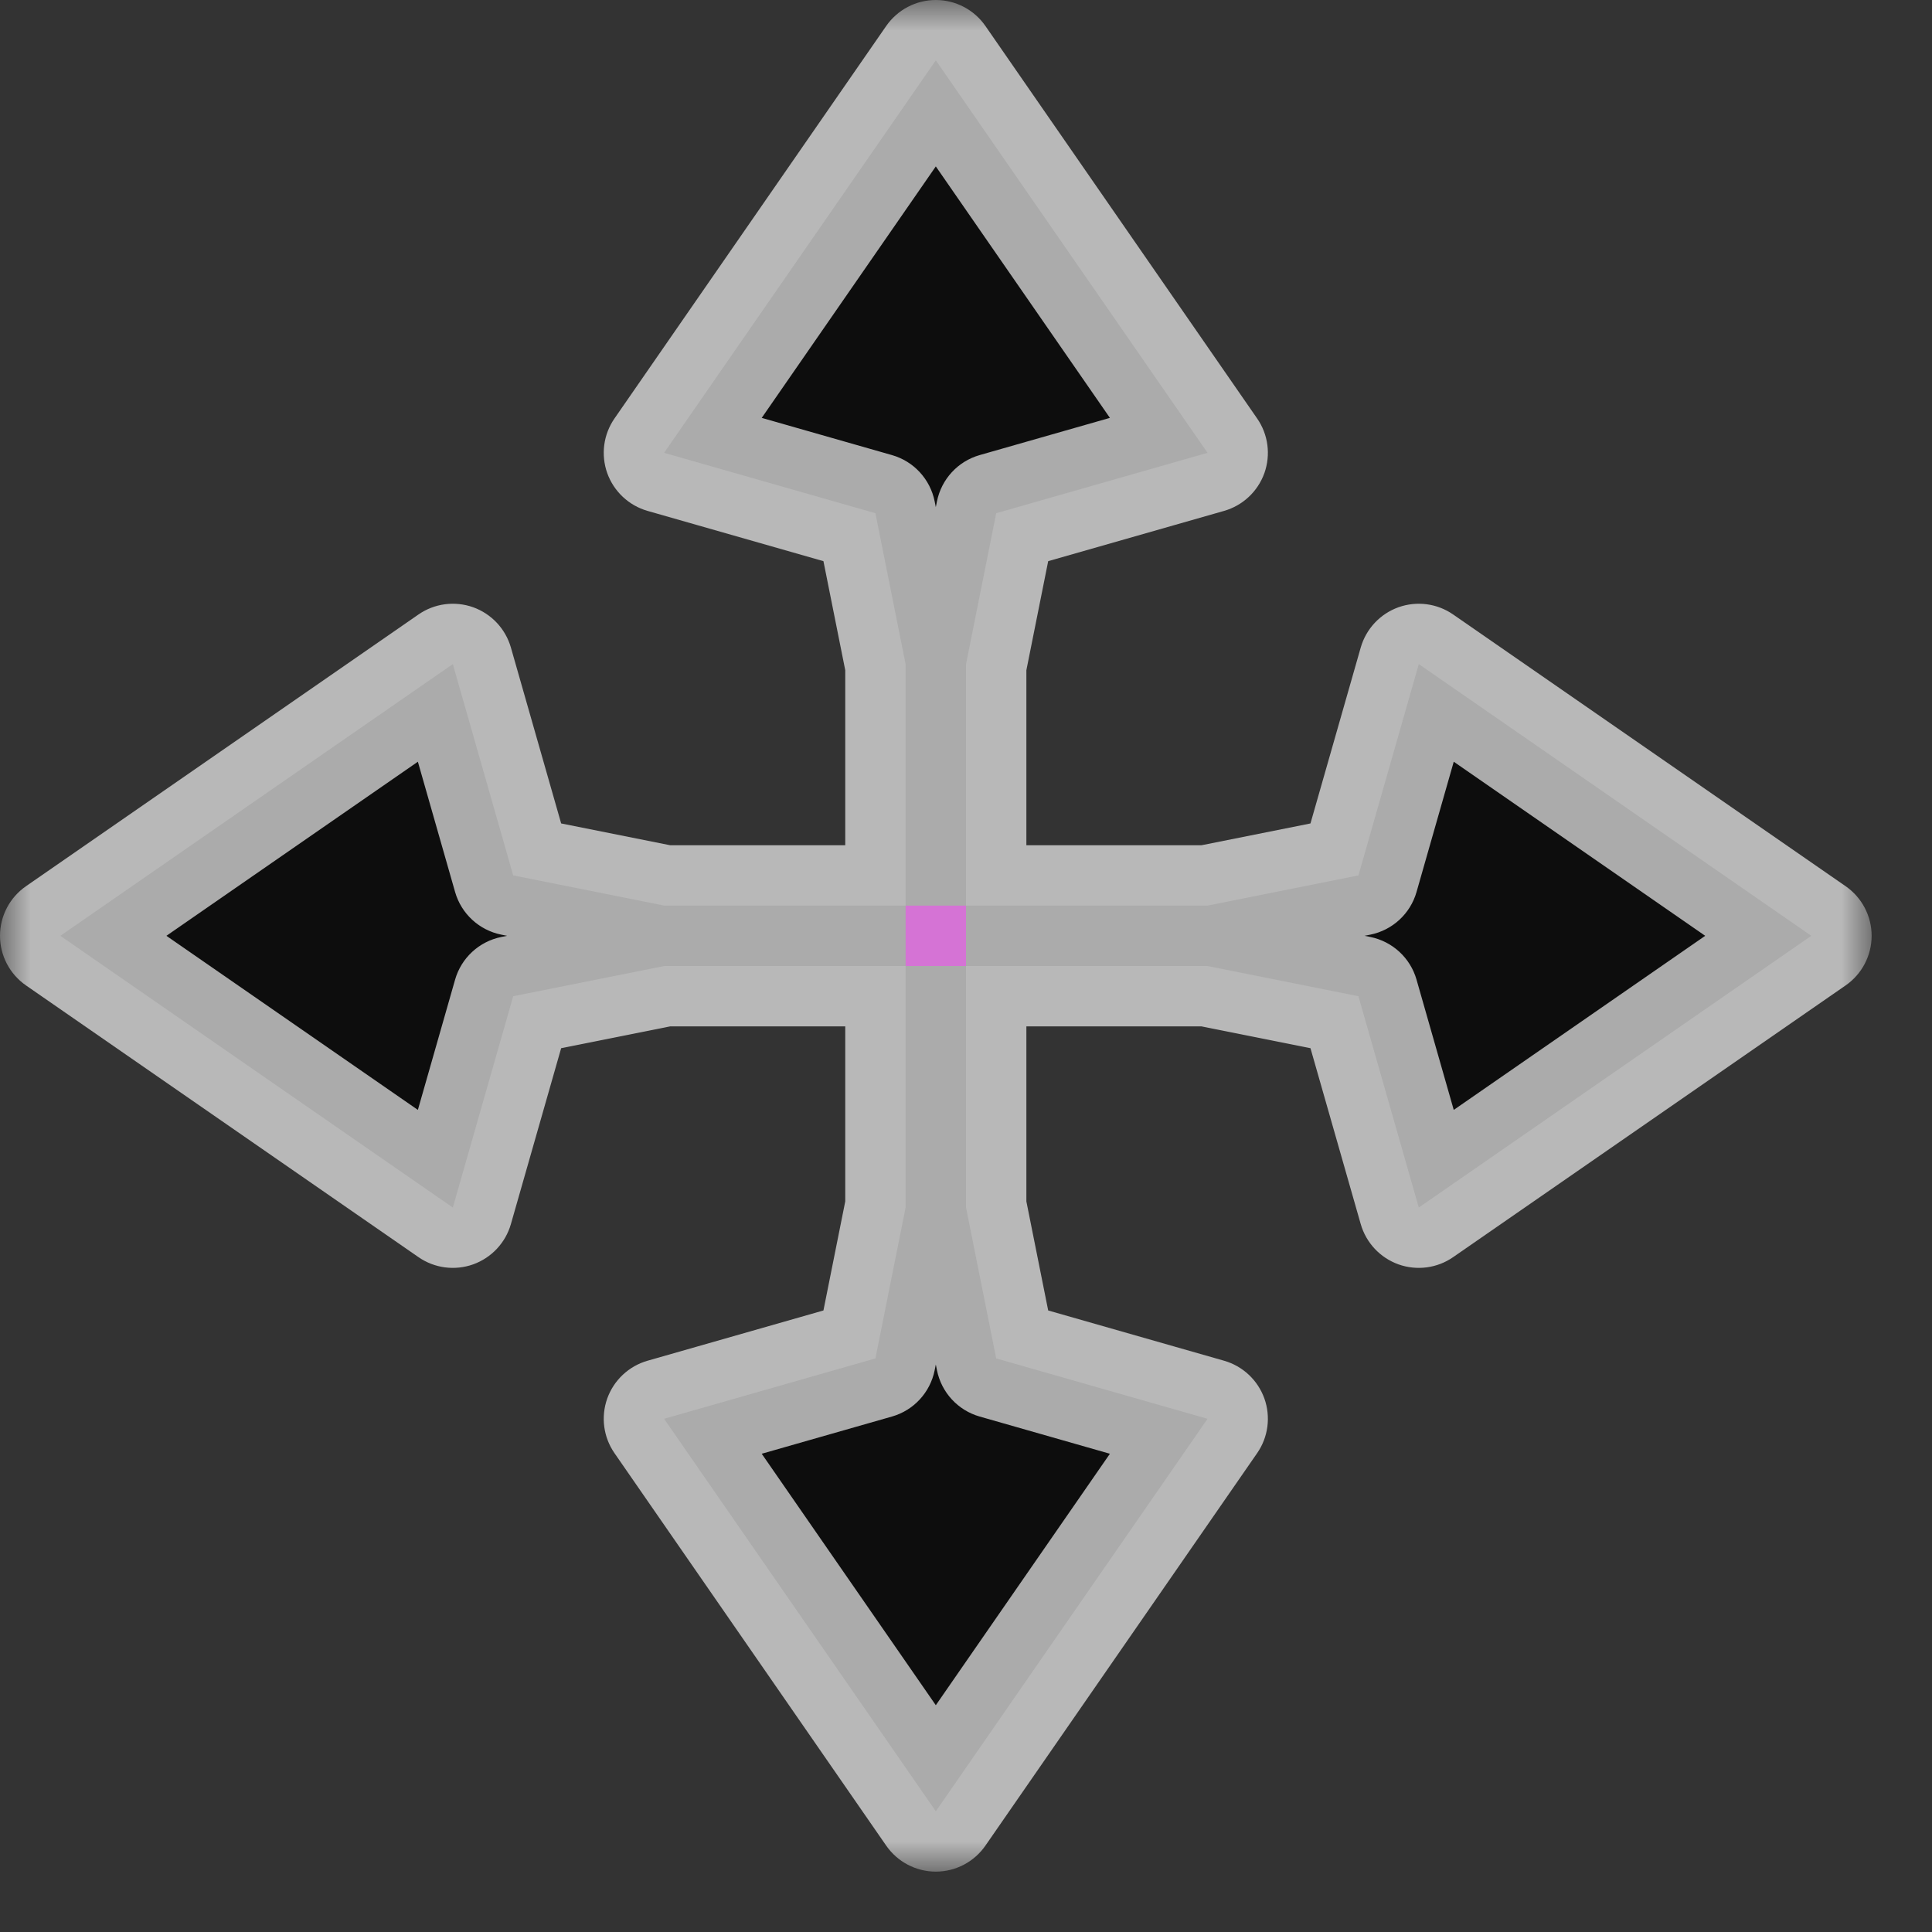 <svg width="32" height="32" viewBox="0 0 32 32" fill="none" xmlns="http://www.w3.org/2000/svg">
<rect x="0" y="0" width="32" height="32" fill="#333333" stroke="none"/>
<g id="cursor=move, variant=dark, size=32">
<g id="Union">
<mask id="path-1-outside-1_2320_9091" maskUnits="userSpaceOnUse" x="0" y="0" width="31" height="31" fill="black">
<rect fill="white" width="31" height="31"/>
<path fill-rule="evenodd" clip-rule="evenodd" d="M15.5 1L11 7.5L14.5 8.5L15 11V15L11 15L8.5 14.5L7.5 11L1 15.5L7.5 20L8.5 16.5L11 16H15V20L14.5 22.5L11 23.5L15.5 30L20 23.5L16.5 22.5L16 20L16 16H20L22.5 16.5L23.5 20L30 15.5L23.5 11L22.5 14.5L20 15L16 15V11L16.5 8.5L20 7.5L15.5 1Z"/>
</mask>
<path fill-rule="evenodd" clip-rule="evenodd" d="M15.5 1L11 7.5L14.5 8.5L15 11V15L11 15L8.5 14.5L7.5 11L1 15.5L7.5 20L8.5 16.5L11 16H15V20L14.5 22.5L11 23.5L15.5 30L20 23.5L16.5 22.5L16 20L16 16H20L22.5 16.5L23.5 20L30 15.5L23.5 11L22.5 14.5L20 15L16 15V11L16.5 8.5L20 7.5L15.5 1Z" fill="#0D0D0D"/>
<path d="M11 7.5L10.178 6.931C9.994 7.196 9.95 7.533 10.058 7.837C10.167 8.14 10.415 8.373 10.725 8.462L11 7.5ZM15.5 1L16.322 0.431C16.135 0.161 15.828 -9.53674e-07 15.5 -9.53674e-07C15.172 -9.53674e-07 14.865 0.161 14.678 0.431L15.5 1ZM14.5 8.5L15.481 8.304C15.407 7.937 15.135 7.641 14.775 7.538L14.5 8.5ZM15 11H16C16 10.934 15.993 10.868 15.981 10.804L15 11ZM15 15L15 16C15.265 16 15.52 15.895 15.707 15.707C15.895 15.52 16 15.265 16 15H15ZM11 15L10.804 15.981C10.868 15.993 10.934 16 11 16V15ZM8.5 14.5L7.538 14.775C7.641 15.135 7.937 15.407 8.304 15.481L8.5 14.5ZM7.5 11L8.462 10.725C8.373 10.415 8.14 10.167 7.837 10.058C7.533 9.95 7.196 9.994 6.931 10.178L7.5 11ZM1 15.5L0.431 14.678C0.161 14.865 0 15.172 0 15.5C0 15.828 0.161 16.135 0.431 16.322L1 15.5ZM7.5 20L6.931 20.822C7.196 21.006 7.533 21.05 7.837 20.942C8.14 20.833 8.373 20.585 8.462 20.275L7.5 20ZM8.5 16.5L8.304 15.519C7.937 15.593 7.641 15.865 7.538 16.225L8.5 16.5ZM11 16V15C10.934 15 10.868 15.007 10.804 15.019L11 16ZM15 16H16C16 15.448 15.552 15 15 15V16ZM15 20L15.981 20.196C15.993 20.131 16 20.066 16 20H15ZM14.5 22.5L14.775 23.462C15.135 23.359 15.407 23.063 15.481 22.696L14.5 22.5ZM11 23.5L10.725 22.538C10.415 22.627 10.167 22.86 10.058 23.163C9.95 23.467 9.994 23.804 10.178 24.069L11 23.5ZM15.5 30L14.678 30.569C14.865 30.839 15.172 31 15.5 31C15.828 31 16.135 30.839 16.322 30.569L15.5 30ZM20 23.5L20.822 24.069C21.006 23.804 21.05 23.467 20.942 23.163C20.833 22.86 20.585 22.627 20.275 22.538L20 23.5ZM16.5 22.5L15.519 22.696C15.593 23.063 15.865 23.359 16.225 23.462L16.5 22.5ZM16 20L15 20C15 20.066 15.007 20.131 15.019 20.196L16 20ZM16 16V15C15.735 15 15.48 15.105 15.293 15.293C15.105 15.48 15 15.735 15 16L16 16ZM20 16L20.196 15.019C20.132 15.007 20.066 15 20 15V16ZM22.5 16.5L23.462 16.225C23.359 15.865 23.063 15.593 22.696 15.519L22.5 16.5ZM23.5 20L22.538 20.275C22.627 20.585 22.86 20.833 23.163 20.942C23.467 21.05 23.804 21.006 24.069 20.822L23.5 20ZM30 15.5L30.569 16.322C30.839 16.135 31 15.828 31 15.5C31 15.172 30.839 14.865 30.569 14.678L30 15.5ZM23.5 11L24.069 10.178C23.804 9.994 23.467 9.95 23.163 10.058C22.86 10.167 22.627 10.415 22.538 10.725L23.5 11ZM22.5 14.5L22.696 15.481C23.063 15.407 23.359 15.135 23.462 14.775L22.5 14.5ZM20 15L20 16C20.066 16 20.131 15.993 20.196 15.981L20 15ZM16 15H15C15 15.552 15.448 16 16 16V15ZM16 11L15.019 10.804C15.007 10.868 15 10.934 15 11H16ZM16.5 8.5L16.225 7.538C15.865 7.641 15.593 7.937 15.519 8.304L16.5 8.5ZM20 7.5L20.275 8.462C20.585 8.373 20.833 8.14 20.942 7.837C21.05 7.533 21.006 7.196 20.822 6.931L20 7.5ZM11.822 8.069L16.322 1.569L14.678 0.431L10.178 6.931L11.822 8.069ZM14.775 7.538L11.275 6.538L10.725 8.462L14.225 9.462L14.775 7.538ZM15.981 10.804L15.481 8.304L13.519 8.696L14.019 11.196L15.981 10.804ZM14 11V15H16V11H14ZM15 14L11 14V16L15 16L15 14ZM8.304 15.481L10.804 15.981L11.196 14.019L8.696 13.519L8.304 15.481ZM6.538 11.275L7.538 14.775L9.462 14.225L8.462 10.725L6.538 11.275ZM1.569 16.322L8.069 11.822L6.931 10.178L0.431 14.678L1.569 16.322ZM8.069 19.178L1.569 14.678L0.431 16.322L6.931 20.822L8.069 19.178ZM7.538 16.225L6.538 19.725L8.462 20.275L9.462 16.775L7.538 16.225ZM10.804 15.019L8.304 15.519L8.696 17.481L11.196 16.981L10.804 15.019ZM11 17H15V15H11V17ZM14 16V20H16V16H14ZM14.019 19.804L13.519 22.304L15.481 22.696L15.981 20.196L14.019 19.804ZM14.225 21.538L10.725 22.538L11.275 24.462L14.775 23.462L14.225 21.538ZM10.178 24.069L14.678 30.569L16.322 29.431L11.822 22.931L10.178 24.069ZM16.322 30.569L20.822 24.069L19.178 22.931L14.678 29.431L16.322 30.569ZM20.275 22.538L16.775 21.538L16.225 23.462L19.725 24.462L20.275 22.538ZM17.481 22.304L16.981 19.804L15.019 20.196L15.519 22.696L17.481 22.304ZM17 20L17 16L15 16L15 20L17 20ZM16 17H20V15H16V17ZM22.696 15.519L20.196 15.019L19.804 16.981L22.304 17.481L22.696 15.519ZM24.462 19.725L23.462 16.225L21.538 16.775L22.538 20.275L24.462 19.725ZM29.431 14.678L22.931 19.178L24.069 20.822L30.569 16.322L29.431 14.678ZM22.931 11.822L29.431 16.322L30.569 14.678L24.069 10.178L22.931 11.822ZM23.462 14.775L24.462 11.275L22.538 10.725L21.538 14.225L23.462 14.775ZM20.196 15.981L22.696 15.481L22.304 13.519L19.804 14.019L20.196 15.981ZM20 14L16 14V16L20 16L20 14ZM17 15V11H15V15H17ZM15.519 8.304L15.019 10.804L16.981 11.196L17.481 8.696L15.519 8.304ZM19.725 6.538L16.225 7.538L16.775 9.462L20.275 8.462L19.725 6.538ZM14.678 1.569L19.178 8.069L20.822 6.931L16.322 0.431L14.678 1.569Z" fill="white" fill-opacity="0.65" mask="url(#path-1-outside-1_2320_9091)"/>
</g>
<g id="hotspot" clip-path="url(#clip0_2320_9091)">
<rect id="center" opacity="0.5" x="15" y="15" width="1" height="1" fill="#FF3DFF"/>
</g>
</g>
<defs>
<clipPath id="clip0_2320_9091">
<rect width="1" height="1" fill="white" transform="translate(15 15)"/>
</clipPath>
</defs>
</svg>
